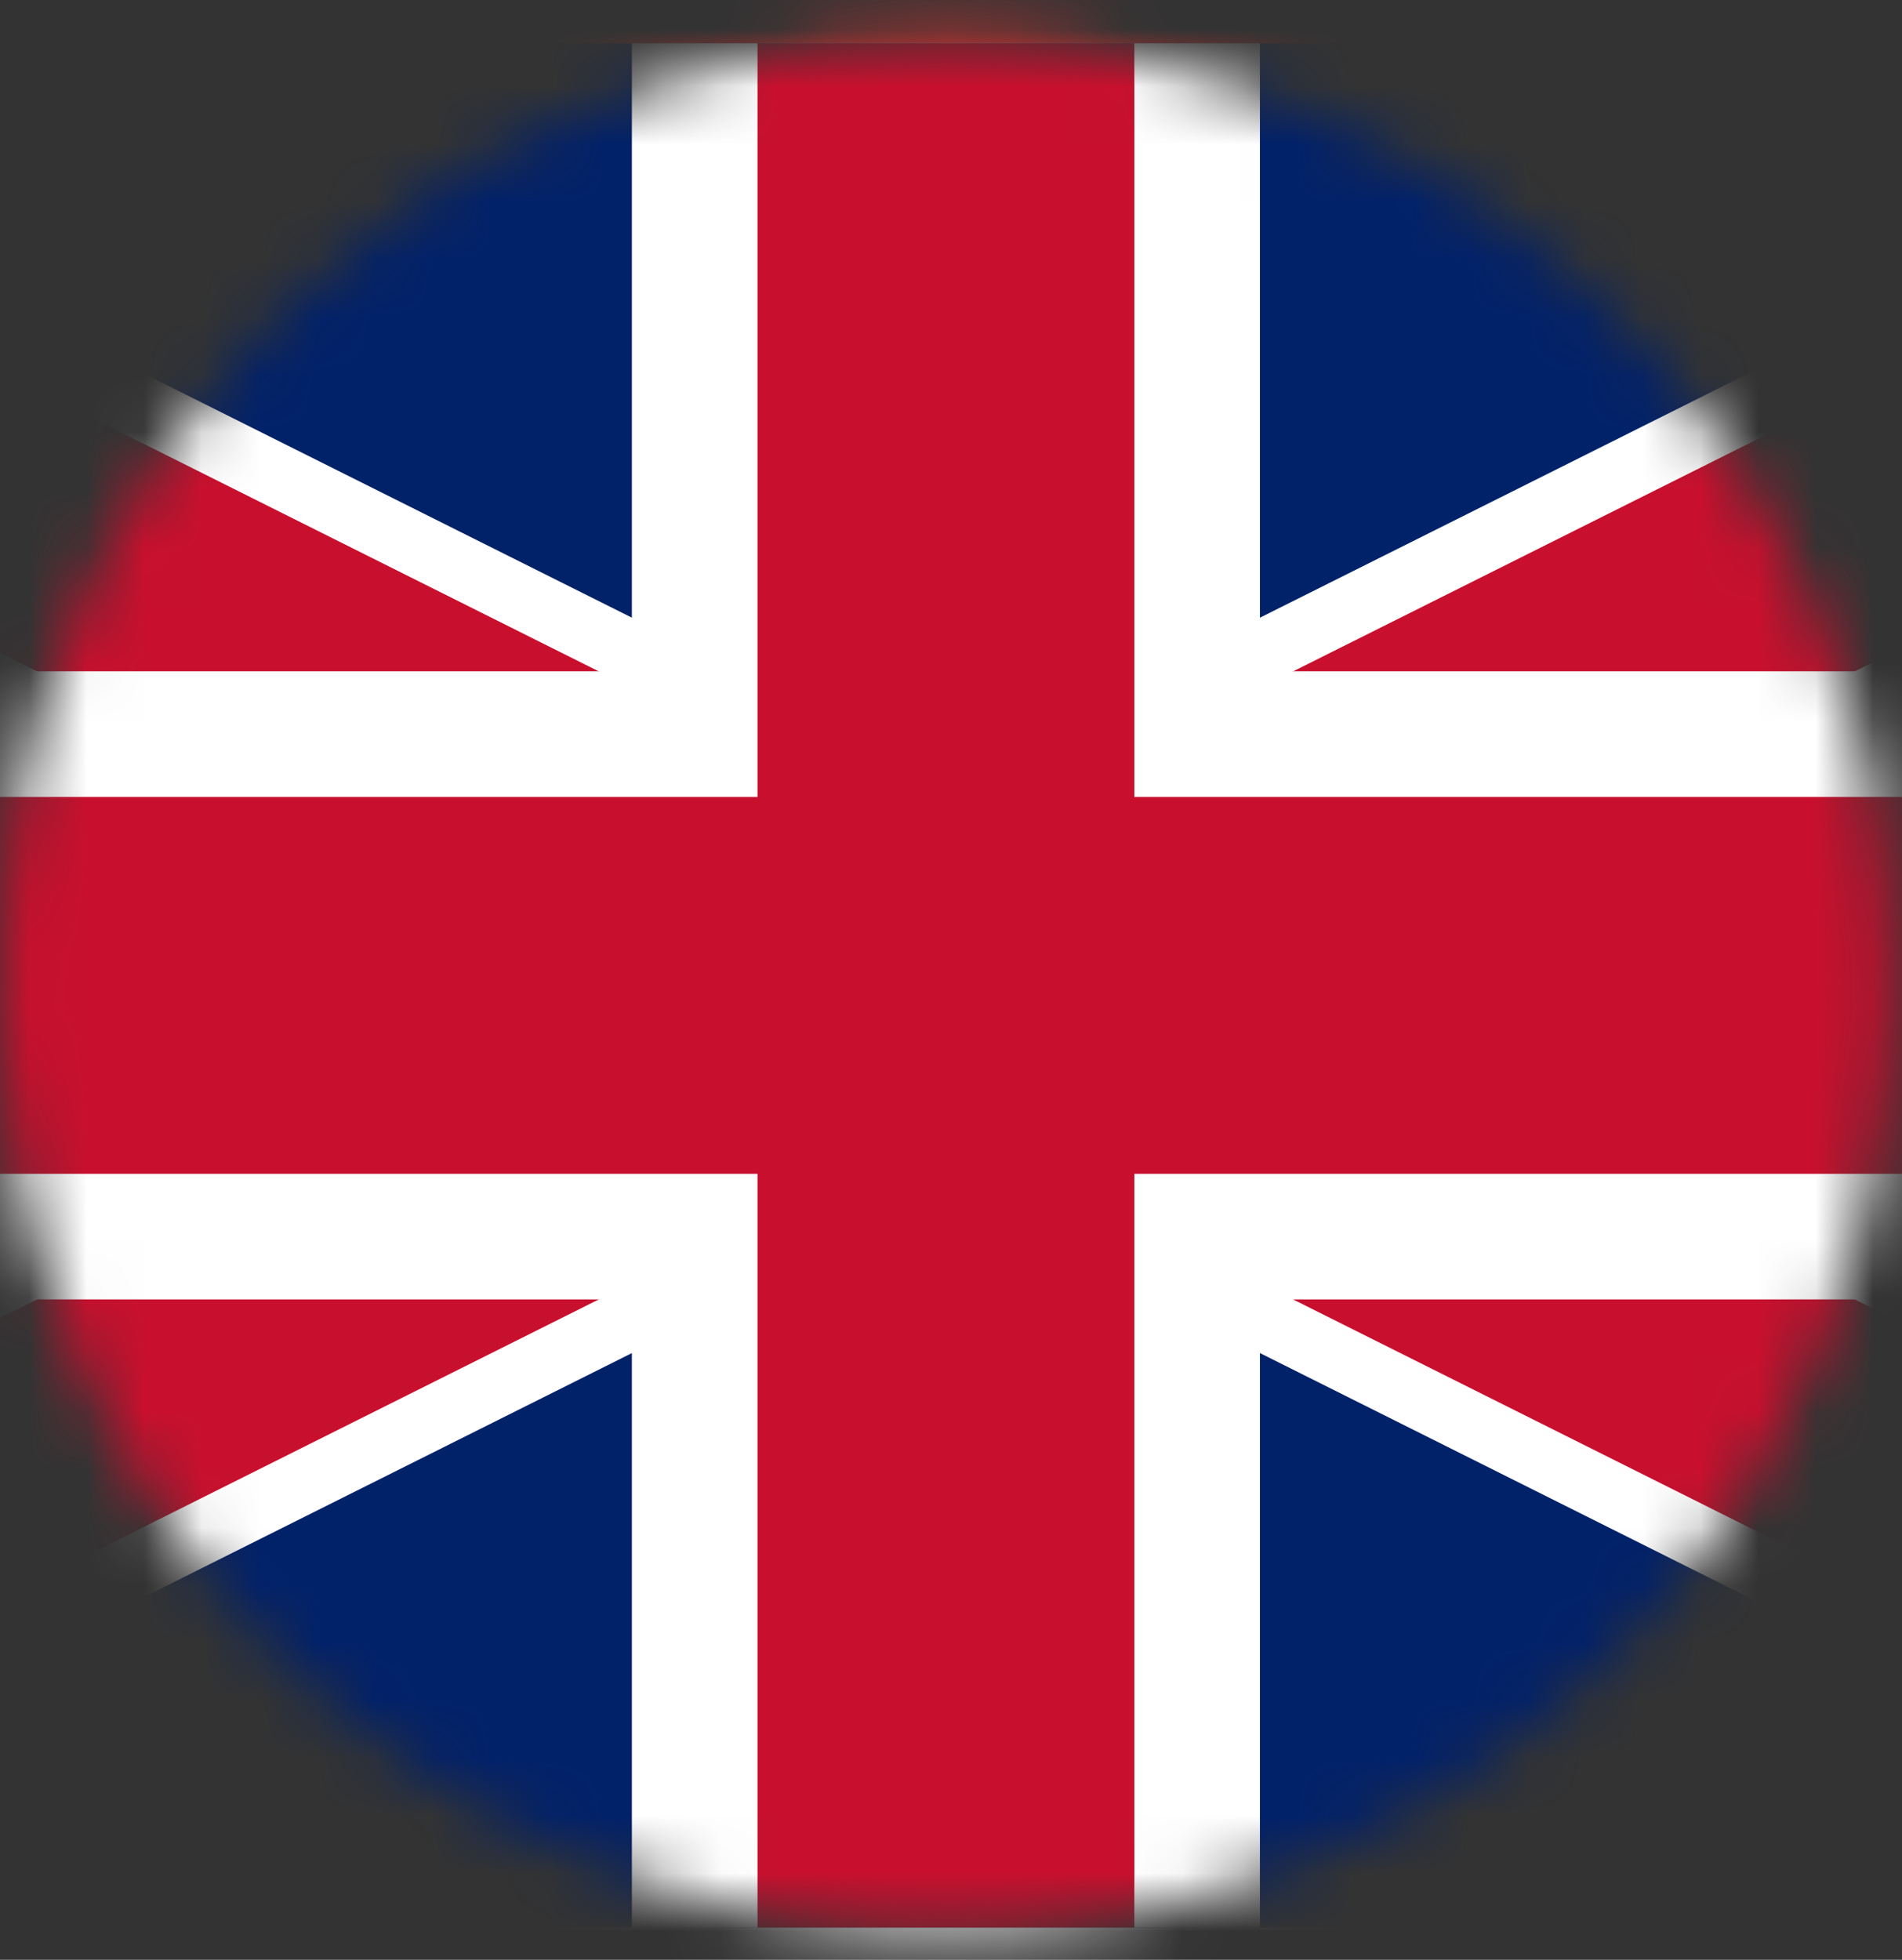 <svg width="33" height="34" viewBox="0 0 33 34" fill="none" xmlns="http://www.w3.org/2000/svg">
<rect x="0" y="0" width="33" height="34" fill="#333333" stroke="none"/>
<mask id="mask0_61_711" style="mask-type:alpha" maskUnits="userSpaceOnUse" x="0" y="0" width="33" height="34">
<circle cx="16.412" cy="17.095" r="16.412" fill="#D9D9D9"/>
</mask>
<g mask="url(#mask0_61_711)">
<rect x="-1.976" y="16.095" width="40.326" height="18.12" fill="#F5F5F5"/>
<rect x="-1.976" y="-0.153" width="40.326" height="17.146" fill="#FF3030"/>
<path d="M-16.279 0.75V33.44H49.102V0.75H-16.279Z" fill="#012169"/>
<path fill-rule="evenodd" clip-rule="evenodd" d="M9.102 17.095L-17.741 3.674L-14.817 -2.174L16.412 13.44L47.641 -2.174L50.565 3.674L23.722 17.095L50.565 30.516L47.641 36.364L16.412 20.75L-14.817 36.364L-17.741 30.516L9.102 17.095Z" fill="white"/>
<path fill-rule="evenodd" clip-rule="evenodd" d="M11.539 17.095L-17.253 2.699L-15.304 -1.199L16.412 14.659L48.128 -1.199L50.077 2.699L21.285 17.095L50.077 31.491L48.128 35.39L16.412 19.532L-15.304 35.39L-17.253 31.491L11.539 17.095Z" fill="#C8102E"/>
<path fill-rule="evenodd" clip-rule="evenodd" d="M10.963 11.646V0.75H21.86V11.646H49.102V22.543H21.86V33.44H10.963V22.543H-16.279V11.646H10.963Z" fill="white"/>
<path fill-rule="evenodd" clip-rule="evenodd" d="M13.143 13.826V0.75H19.681V13.826H49.102V20.364H19.681V33.44H13.143V20.364H-16.279V13.826H13.143Z" fill="#C8102E"/>
</g>
</svg>
